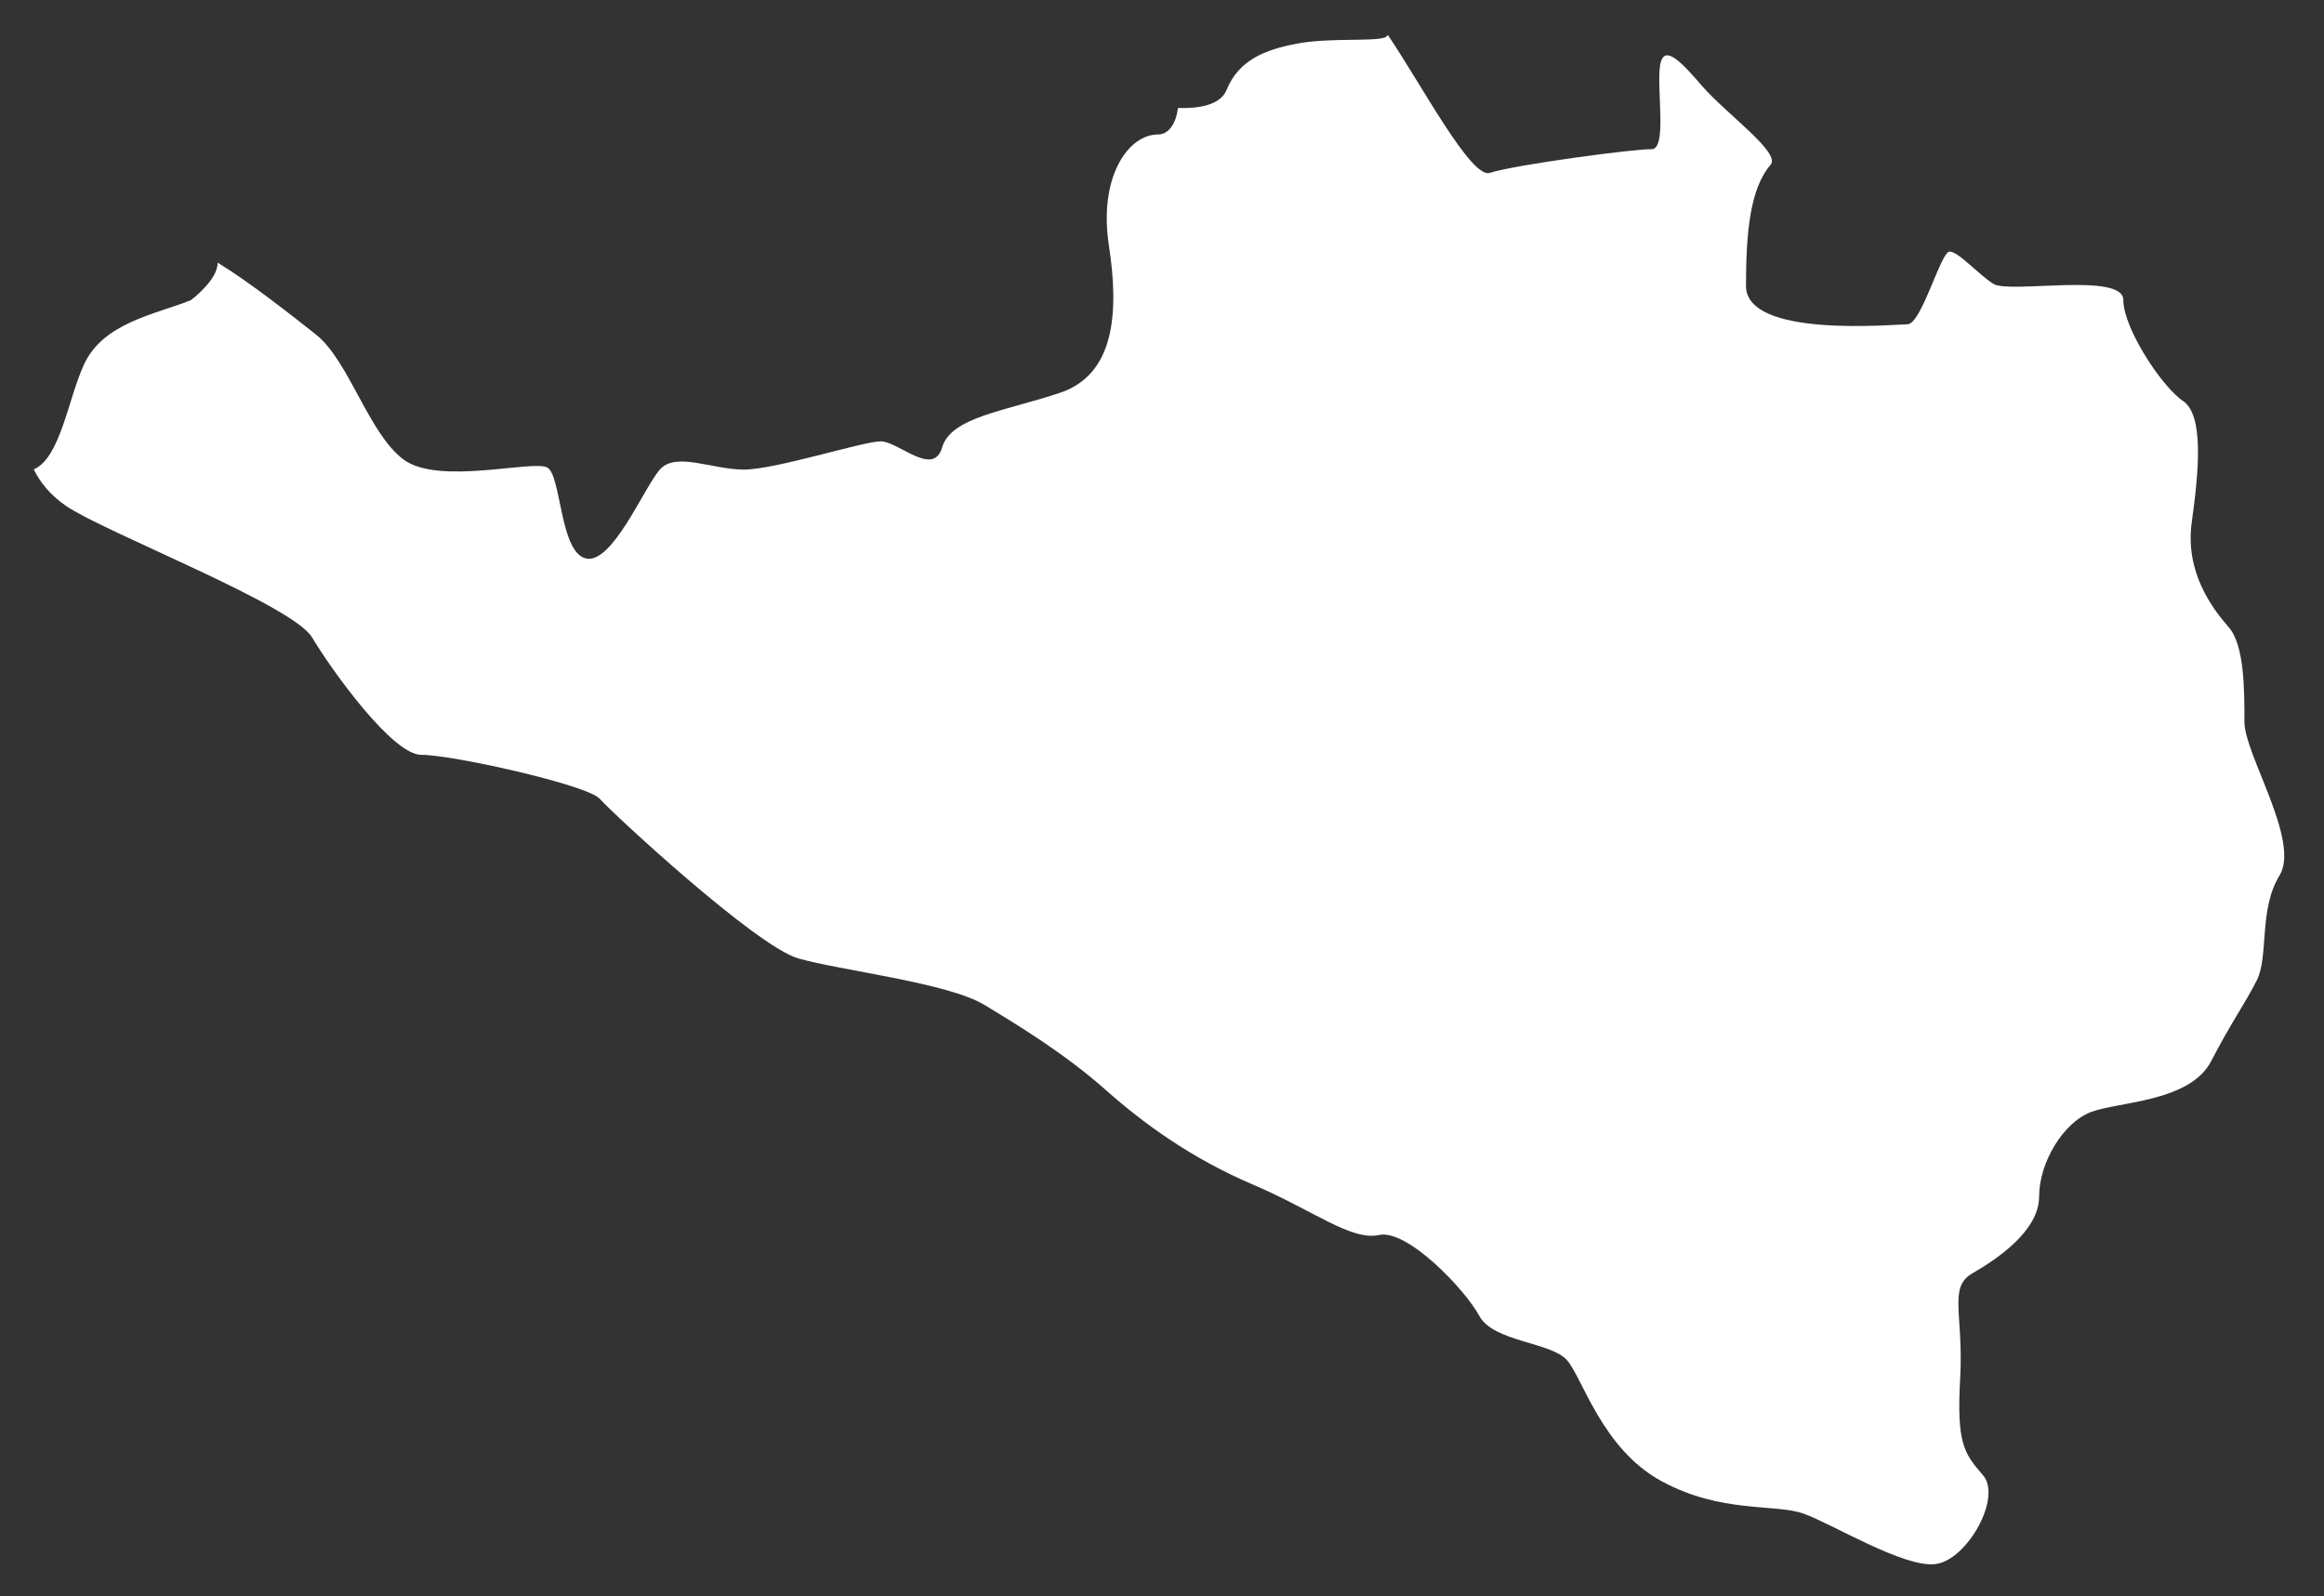 <?xml version="1.0" encoding="UTF-8"?><svg id="Layer_1" xmlns="http://www.w3.org/2000/svg" viewBox="0 0 380 261"><rect x="0" y="0" width="380" height="261" fill="#333333" stroke="none"/><defs><style>.cls-1{fill:#fff;}</style></defs><path class="cls-1" d="m35.6,42.95c5.44,3.34,12.16,8.68,16.02,11.72,5.45,4.29,8.61,16.18,14.36,20.47,5.75,4.29,21.22,0,23.52,1.32s2.01,13.87,6.31,14.86,9.47-11.56,12.08-14.53c2.61-2.97,8.58,0,13.74,0s19.51-4.62,22.38-4.62,8.61,5.94,10.04.99,10.33-5.94,19.23-8.91c8.9-2.97,9.76-12.88,8.04-24.1-1.72-11.23,3.16-18.16,8.03-18.16,1.8,0,2.97-1.89,3.26-4.33,3.39.11,6.94-.47,7.94-2.93,2.01-4.95,6.31-6.6,11.48-7.59,5.17-.99,12.33-.33,14.34-.99.24-.08.42-.22.57-.42,5.52,8.16,13.62,23.54,16.66,22.54,4.02-1.32,23.82-3.96,26.42-3.87,2.61.09.84-9.67,1.41-13.63s3.73-.33,6.89,3.3c4.02,4.62,12.91,10.9,11.19,12.88-3.38,3.89-4.02,11.23-4.02,19.81s24.11,6.27,26.4,6.27,5.45-11.89,6.89-11.89,4.59,3.63,7.17,5.28,21.24-1.98,21.24,2.64,6.31,14.2,9.76,16.51,2.58,11.56,1.43,19.81,3.44,14.2,6.03,17.17,2.58,10.24,2.58,15.52,9.18,19.48,5.74,25.09c-3.44,5.61-1.72,13.21-3.73,17.17s-4.02,6.6-7.46,13.21-14.92,6.6-19.51,8.25-8.61,8.25-8.61,13.87-6.89,10.24-10.9,12.55-1.43,6.6-2.01,17.17.57,12.22,3.73,15.85-2.58,13.87-7.75,14.53-16.93-6.6-21.6-8.25-13.41,0-23.17-5.28c-9.76-5.28-12.91-16.84-15.5-19.81s-12.05-2.97-14.35-7.26c-2.3-4.29-11.77-14.2-16.36-13.21-4.59.99-10.62-3.96-20.66-8.25s-17.79-9.91-24.11-15.52-13.77-10.24-19.8-13.87c-6.03-3.63-23.53-5.61-30.42-7.59s-30.42-23.77-32.43-26.08-24.39-7.26-29.15-7.2c-4.75.07-14.76-13.93-17.92-19.22s-33.86-17.17-40.18-21.46c-2.78-1.89-4.39-4.11-5.32-6,4.35-1.9,5.59-11.41,8.19-17.11,3.16-6.93,11.77-8.25,17.51-10.57,0,0,4.41-3.3,4.36-6.1Z"/></svg>